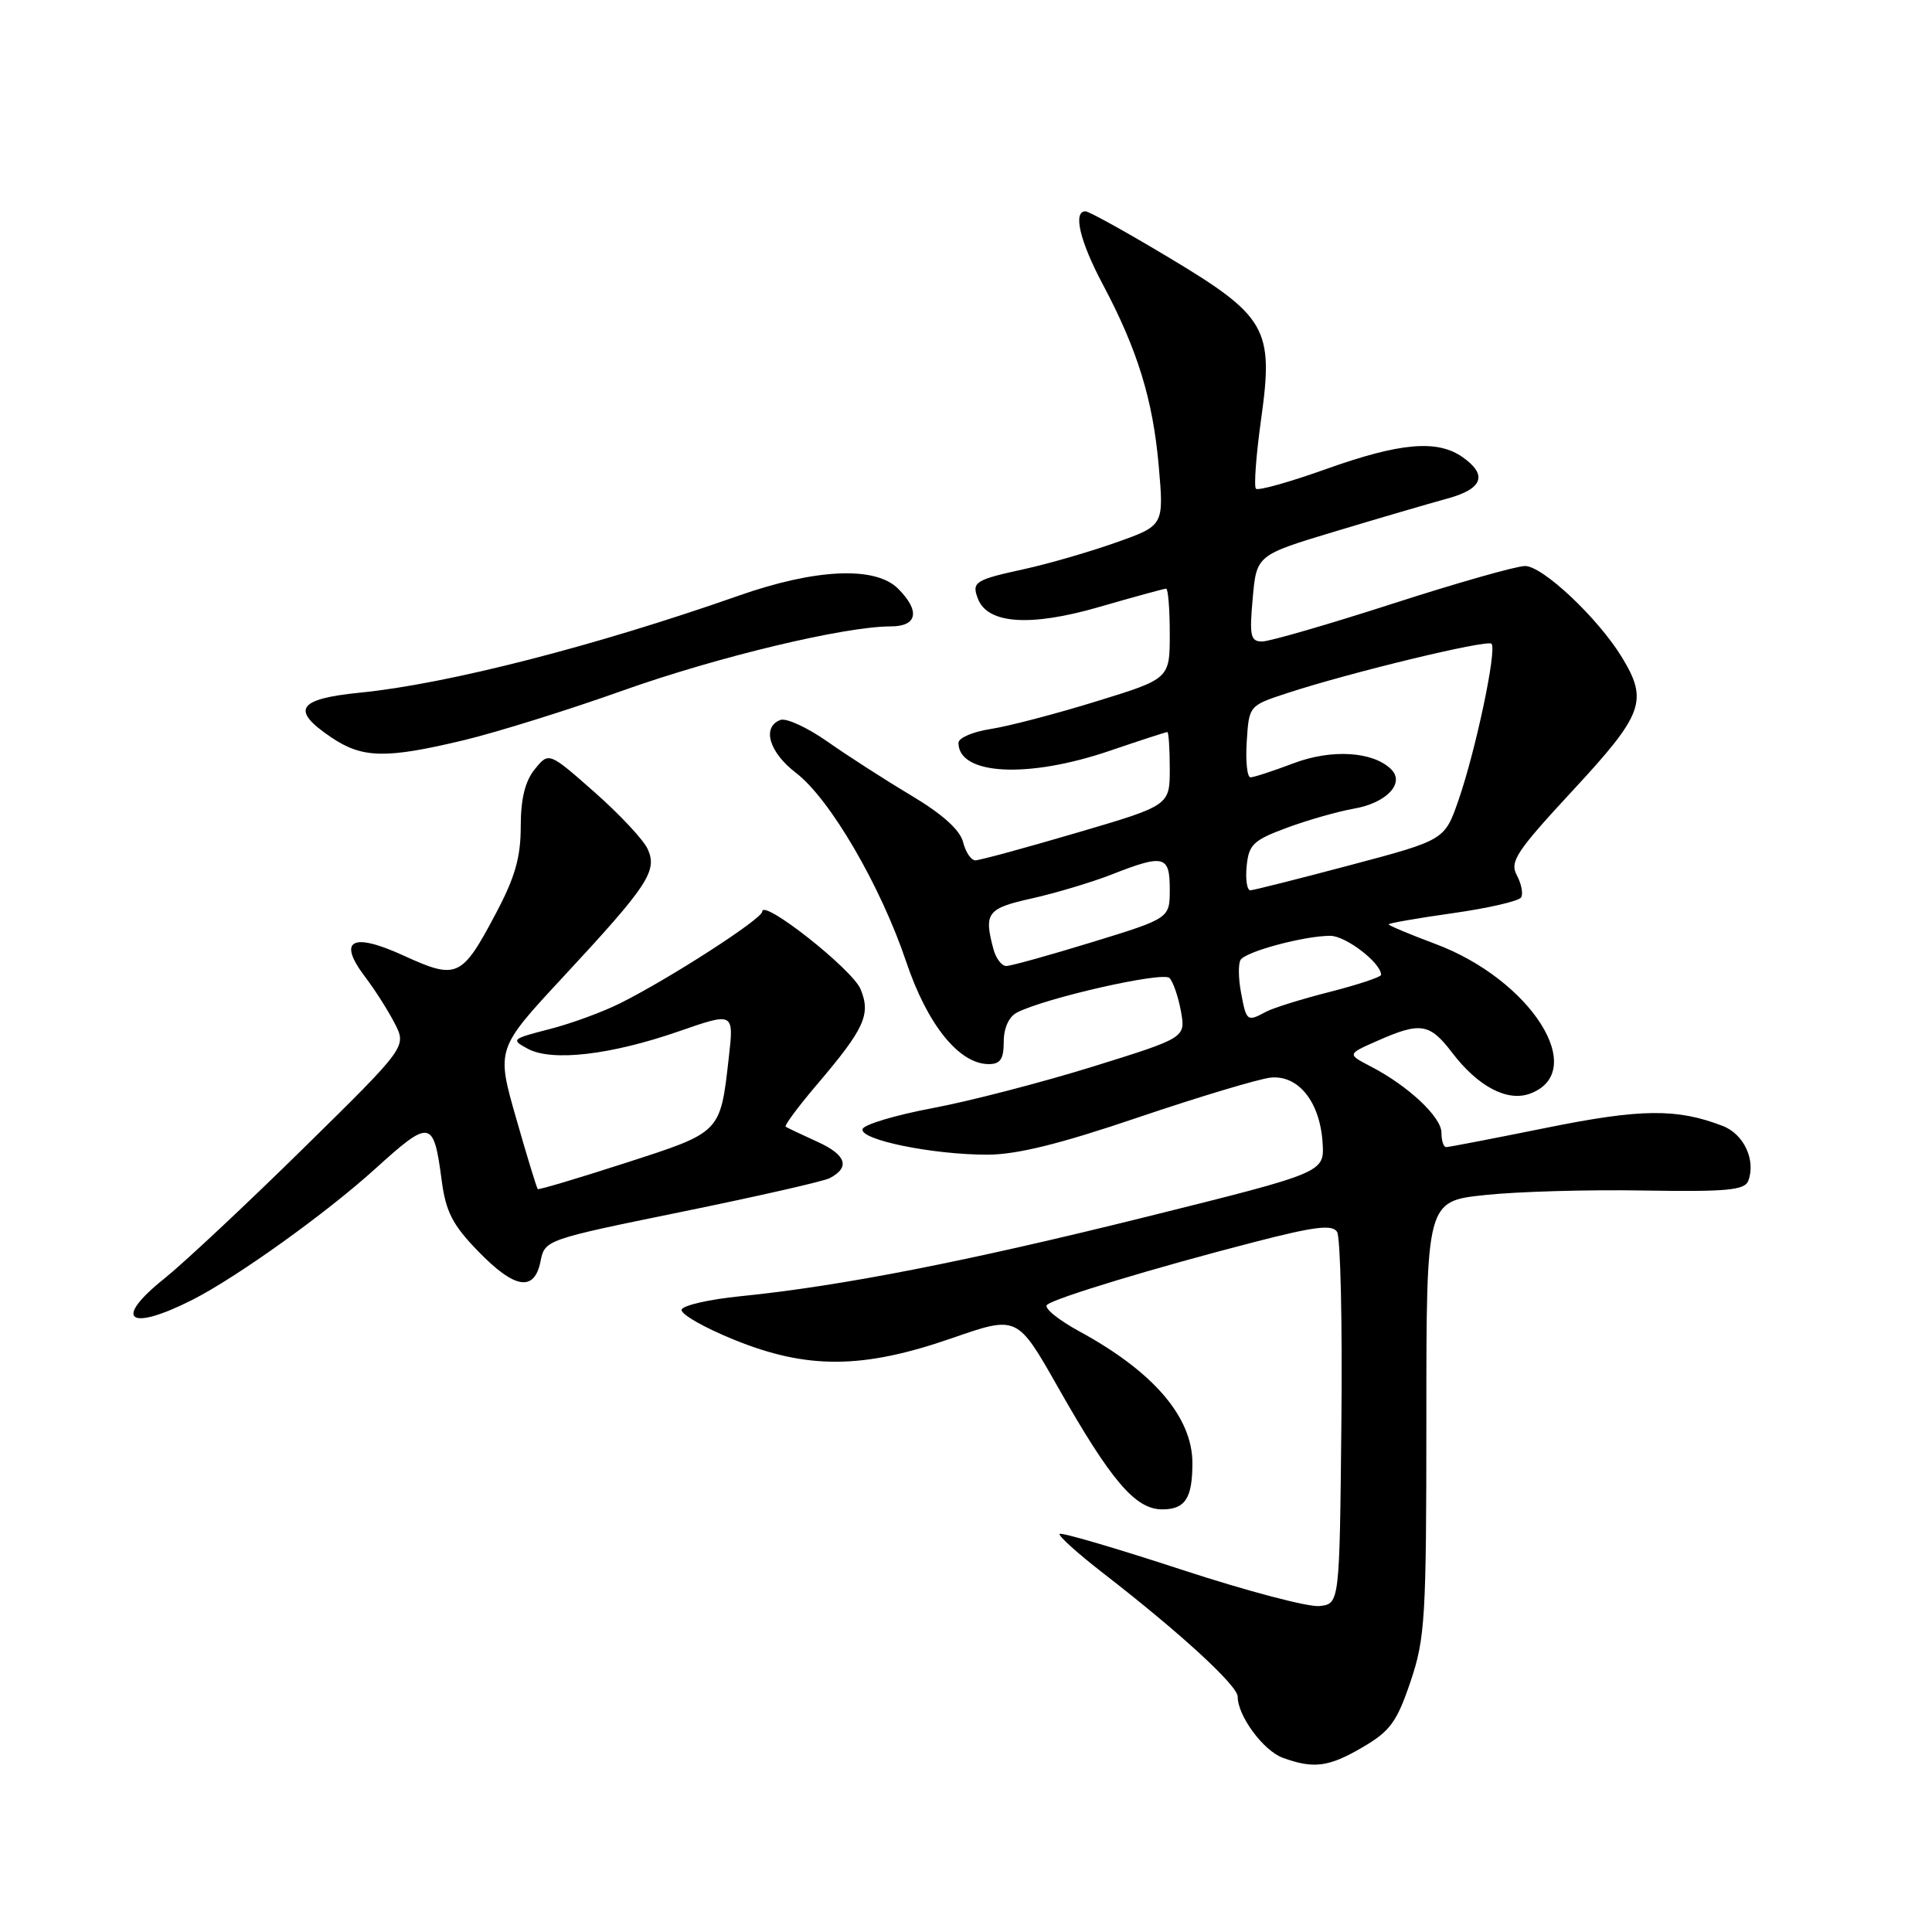 <?xml version="1.0" encoding="UTF-8" standalone="no"?>
<!DOCTYPE svg PUBLIC "-//W3C//DTD SVG 1.1//EN" "http://www.w3.org/Graphics/SVG/1.1/DTD/svg11.dtd" >
<svg xmlns="http://www.w3.org/2000/svg" xmlns:xlink="http://www.w3.org/1999/xlink" version="1.1" viewBox="0 0 256 256">
 <g >
 <path fill="currentColor"
d=" M 180.57 231.51 C 184.21 229.38 185.10 228.15 186.90 222.82 C 188.84 217.09 189.00 214.41 189.00 187.89 C 189.00 159.17 189.00 159.17 196.75 158.35 C 201.01 157.89 210.48 157.62 217.79 157.75 C 228.77 157.93 231.17 157.71 231.65 156.48 C 232.69 153.75 231.08 150.27 228.26 149.19 C 222.19 146.85 217.44 146.90 204.85 149.45 C 197.92 150.85 191.97 152.00 191.62 152.00 C 191.28 152.00 191.00 151.14 191.00 150.09 C 191.00 148.01 186.59 143.88 181.63 141.31 C 178.50 139.68 178.50 139.68 182.50 137.92 C 188.23 135.38 189.44 135.58 192.43 139.50 C 195.86 144.00 199.76 146.04 202.77 144.90 C 210.58 141.96 202.87 129.81 190.18 125.07 C 186.78 123.80 184.00 122.63 184.00 122.48 C 184.00 122.33 187.83 121.66 192.51 121.00 C 197.18 120.34 201.25 119.40 201.55 118.92 C 201.85 118.44 201.60 117.12 200.99 115.98 C 200.02 114.17 200.89 112.85 208.43 104.71 C 217.77 94.63 218.42 92.85 214.91 87.09 C 211.75 81.91 204.42 75.00 202.08 75.00 C 200.93 75.00 193.02 77.25 184.50 80.00 C 175.98 82.75 168.21 85.00 167.24 85.00 C 165.70 85.00 165.54 84.27 165.99 79.28 C 166.50 73.55 166.50 73.55 177.00 70.39 C 182.78 68.65 189.41 66.71 191.75 66.07 C 196.49 64.79 197.17 62.93 193.78 60.56 C 190.44 58.22 185.50 58.66 175.75 62.14 C 170.91 63.87 166.72 65.05 166.42 64.76 C 166.13 64.47 166.44 60.30 167.11 55.50 C 168.79 43.51 167.86 41.89 154.67 34.00 C 149.16 30.70 144.28 28.00 143.83 28.00 C 142.15 28.00 143.08 31.95 146.11 37.65 C 150.73 46.33 152.77 52.97 153.54 61.76 C 154.23 69.64 154.23 69.64 147.86 71.89 C 144.36 73.13 138.91 74.71 135.75 75.40 C 129.16 76.84 128.73 77.12 129.58 79.34 C 130.86 82.68 136.52 83.07 145.60 80.44 C 150.24 79.10 154.25 78.00 154.52 78.00 C 154.78 78.00 155.00 80.69 155.00 83.97 C 155.00 89.94 155.00 89.94 145.25 92.94 C 139.89 94.60 133.59 96.24 131.25 96.60 C 128.91 96.96 127.00 97.78 127.00 98.43 C 127.00 102.70 136.16 103.19 147.00 99.50 C 151.04 98.12 154.50 97.00 154.68 97.00 C 154.85 97.00 155.00 99.19 155.00 101.86 C 155.00 106.73 155.00 106.73 142.63 110.36 C 135.83 112.36 129.80 114.00 129.24 114.00 C 128.68 114.00 127.94 112.91 127.61 111.57 C 127.20 109.97 124.88 107.88 120.75 105.41 C 117.31 103.36 112.32 100.15 109.65 98.27 C 106.98 96.40 104.17 95.10 103.40 95.40 C 100.92 96.35 101.91 99.69 105.47 102.41 C 109.96 105.83 116.68 117.35 120.08 127.45 C 122.89 135.80 127.09 141.00 131.02 141.00 C 132.55 141.00 133.00 140.33 133.00 138.04 C 133.00 136.22 133.68 134.72 134.75 134.17 C 138.48 132.24 154.10 128.70 154.96 129.59 C 155.45 130.09 156.13 132.07 156.48 134.00 C 157.11 137.50 157.11 137.50 144.81 141.33 C 138.04 143.43 128.49 145.91 123.58 146.83 C 118.68 147.75 114.50 149.00 114.30 149.60 C 113.83 151.01 123.52 153.00 130.80 153.00 C 134.72 153.00 140.40 151.60 150.88 148.04 C 158.92 145.32 166.79 142.96 168.36 142.79 C 172.05 142.42 174.91 146.01 175.25 151.43 C 175.50 155.36 175.50 155.36 152.00 161.21 C 128.07 167.16 111.39 170.43 98.08 171.76 C 94.00 172.17 90.51 172.96 90.32 173.53 C 90.13 174.10 93.25 175.89 97.24 177.51 C 106.97 181.47 114.32 181.42 126.15 177.31 C 134.79 174.31 134.79 174.31 140.15 183.75 C 147.22 196.23 150.44 200.00 154.00 200.00 C 157.04 200.00 158.00 198.53 158.00 193.87 C 158.00 187.78 152.84 181.76 143.07 176.44 C 140.25 174.91 138.30 173.32 138.72 172.91 C 139.67 172.02 152.95 167.99 166.43 164.52 C 174.24 162.51 176.53 162.23 177.17 163.23 C 177.62 163.93 177.88 175.30 177.74 188.50 C 177.50 212.50 177.50 212.50 174.85 212.81 C 173.39 212.98 165.14 210.80 156.51 207.97 C 147.89 205.15 140.65 203.02 140.41 203.25 C 140.18 203.48 142.81 205.85 146.25 208.51 C 156.43 216.40 164.00 223.35 164.00 224.82 C 164.00 227.36 167.39 231.96 169.96 232.91 C 174.06 234.41 176.07 234.15 180.57 231.51 Z  M 25.50 172.23 C 31.39 169.24 43.21 160.77 49.71 154.88 C 57.05 148.23 57.46 148.31 58.53 156.45 C 59.07 160.54 59.97 162.31 63.31 165.75 C 68.18 170.79 70.80 171.23 71.62 167.14 C 72.19 164.29 72.28 164.26 90.35 160.57 C 100.33 158.53 109.15 156.53 109.94 156.11 C 112.69 154.67 112.13 153.03 108.33 151.30 C 106.22 150.34 104.32 149.44 104.11 149.30 C 103.89 149.16 105.73 146.68 108.20 143.77 C 114.56 136.30 115.42 134.43 114.03 131.07 C 112.94 128.43 101.00 119.02 101.00 120.79 C 101.00 121.74 88.90 129.56 82.25 132.90 C 79.91 134.08 75.66 135.64 72.79 136.37 C 67.78 137.66 67.67 137.75 69.96 138.98 C 73.17 140.69 80.92 139.79 89.97 136.65 C 97.25 134.12 97.25 134.12 96.57 140.13 C 95.43 150.16 95.60 149.99 82.90 154.09 C 76.63 156.12 71.39 157.68 71.26 157.56 C 71.12 157.44 69.83 153.22 68.39 148.17 C 65.76 138.99 65.76 138.99 74.63 129.44 C 85.90 117.30 87.14 115.41 85.82 112.50 C 85.26 111.27 82.08 107.88 78.76 104.95 C 72.72 99.63 72.72 99.63 70.86 101.93 C 69.57 103.52 69.00 105.85 69.00 109.53 C 69.00 113.61 68.24 116.27 65.67 121.10 C 61.19 129.56 60.54 129.85 53.48 126.62 C 46.60 123.47 44.67 124.56 48.40 129.47 C 49.67 131.14 51.42 133.89 52.30 135.60 C 53.89 138.70 53.89 138.70 40.20 152.16 C 32.66 159.57 24.37 167.34 21.76 169.43 C 14.91 174.91 17.04 176.51 25.50 172.23 Z  M 61.50 98.07 C 65.90 97.01 75.35 94.06 82.50 91.51 C 95.06 87.04 111.91 83.00 118.04 83.00 C 121.56 83.00 121.96 80.96 119.00 78.00 C 115.99 74.99 108.08 75.34 97.85 78.94 C 78.85 85.61 59.29 90.63 47.71 91.78 C 39.40 92.61 38.47 94.05 43.90 97.71 C 48.03 100.49 51.12 100.56 61.50 98.07 Z  M 164.45 131.56 C 164.09 129.68 164.06 127.71 164.38 127.19 C 165.07 126.08 172.83 124.00 176.27 124.00 C 178.32 124.00 183.00 127.59 183.00 129.17 C 183.00 129.46 179.96 130.47 176.25 131.42 C 172.54 132.36 168.72 133.55 167.76 134.06 C 165.25 135.42 165.15 135.34 164.45 131.56 Z  M 131.63 125.75 C 130.35 120.95 130.80 120.36 136.75 119.04 C 139.91 118.33 144.65 116.91 147.29 115.88 C 154.24 113.15 155.00 113.35 155.00 117.84 C 155.00 121.68 155.00 121.68 144.71 124.84 C 139.05 126.58 133.93 128.00 133.33 128.00 C 132.73 128.00 131.96 126.99 131.63 125.75 Z  M 165.19 114.78 C 165.46 111.91 166.06 111.34 170.50 109.69 C 173.25 108.67 177.25 107.53 179.40 107.15 C 183.70 106.41 186.19 103.79 184.35 101.95 C 181.97 99.57 176.45 99.22 171.40 101.14 C 168.70 102.16 166.14 103.00 165.70 103.00 C 165.25 103.00 165.03 100.86 165.20 98.25 C 165.50 93.51 165.51 93.50 170.50 91.86 C 178.88 89.11 197.05 84.72 197.63 85.30 C 198.37 86.04 195.56 99.38 193.27 105.99 C 191.43 111.31 191.43 111.31 178.97 114.62 C 172.11 116.44 166.13 117.95 165.69 117.97 C 165.24 117.99 165.01 116.55 165.19 114.78 Z "/>
</g>
</svg>